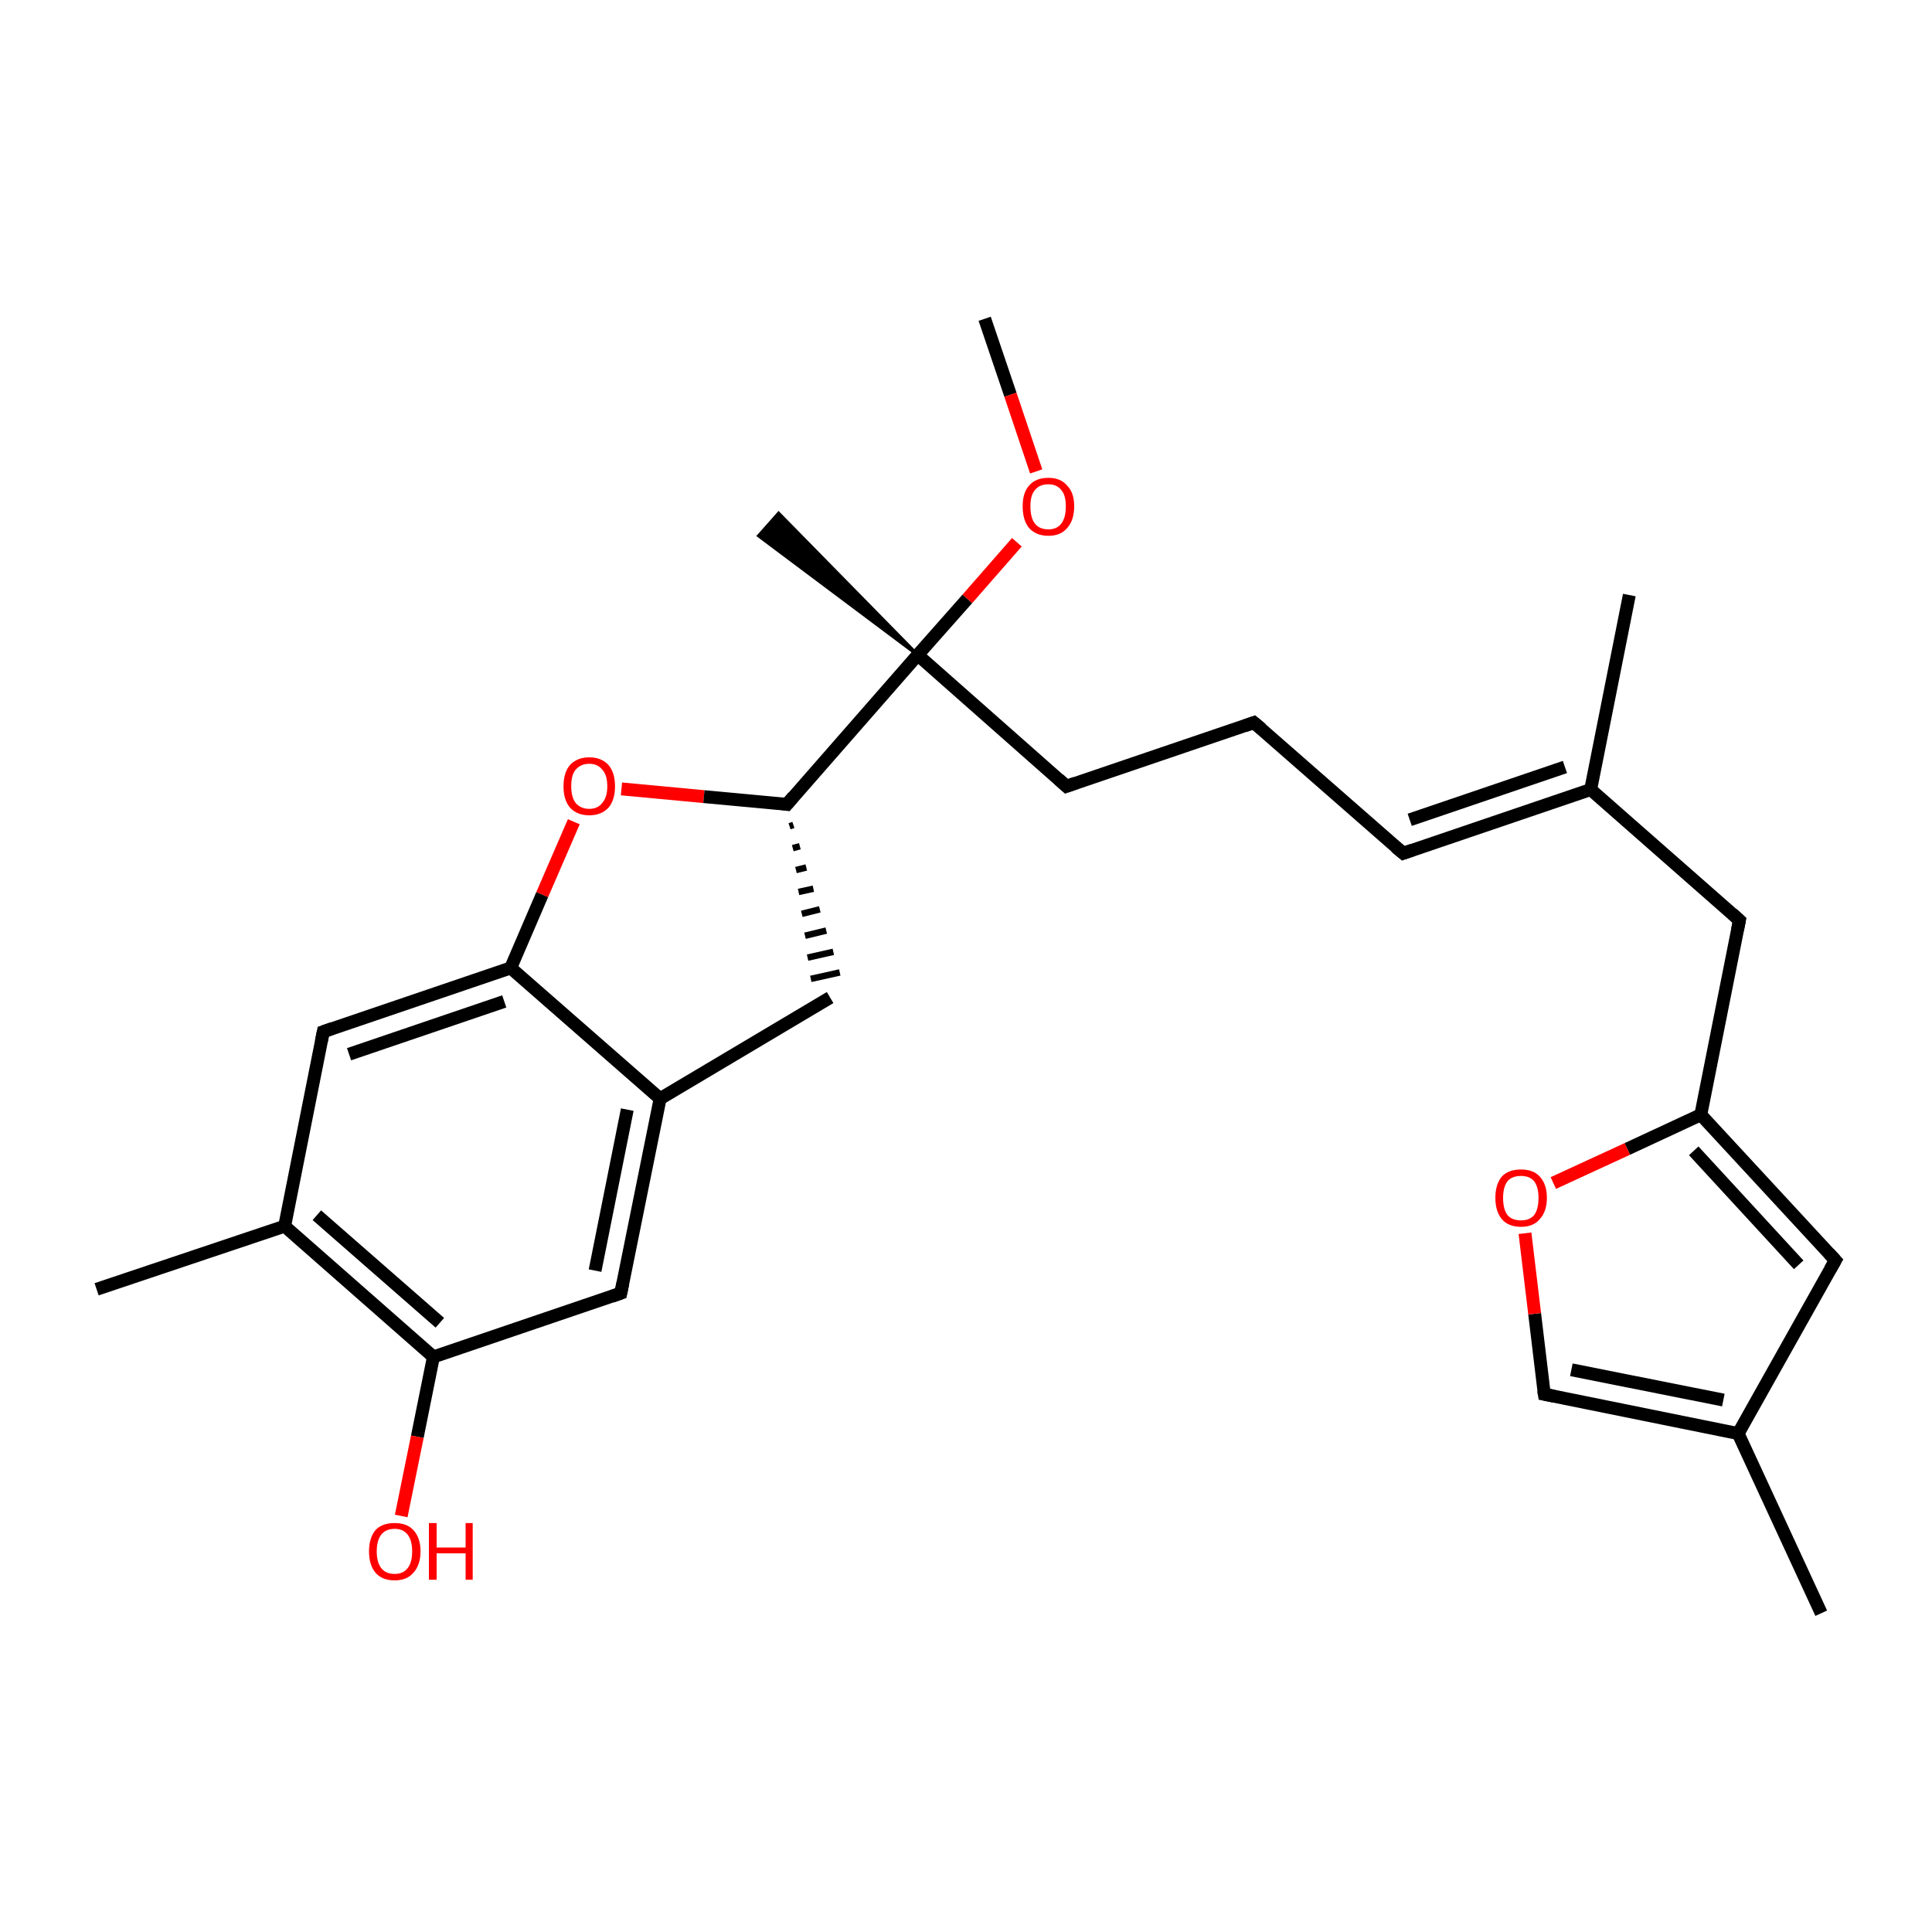 <?xml version='1.0' encoding='iso-8859-1'?>
<svg version='1.1' baseProfile='full'
              xmlns='http://www.w3.org/2000/svg'
                      xmlns:rdkit='http://www.rdkit.org/xml'
                      xmlns:xlink='http://www.w3.org/1999/xlink'
                  xml:space='preserve'
width='300px' height='300px' viewBox='0 0 300 300'>
<!-- END OF HEADER -->
<rect style='opacity:1.0;fill:#FFFFFF;stroke:none' width='300.0' height='300.0' x='0.0' y='0.0'> </rect>
<path class='bond-0 atom-0 atom-1' d='M 152.9,49.5 L 156.9,61.3' style='fill:none;fill-rule:evenodd;stroke:#000000;stroke-width:2.0px;stroke-linecap:butt;stroke-linejoin:miter;stroke-opacity:1' />
<path class='bond-0 atom-0 atom-1' d='M 156.9,61.3 L 160.9,73.2' style='fill:none;fill-rule:evenodd;stroke:#FF0000;stroke-width:2.0px;stroke-linecap:butt;stroke-linejoin:miter;stroke-opacity:1' />
<path class='bond-1 atom-1 atom-2' d='M 157.9,84.2 L 150.2,93.0' style='fill:none;fill-rule:evenodd;stroke:#FF0000;stroke-width:2.0px;stroke-linecap:butt;stroke-linejoin:miter;stroke-opacity:1' />
<path class='bond-1 atom-1 atom-2' d='M 150.2,93.0 L 142.5,101.7' style='fill:none;fill-rule:evenodd;stroke:#000000;stroke-width:2.0px;stroke-linecap:butt;stroke-linejoin:miter;stroke-opacity:1' />
<path class='bond-2 atom-2 atom-3' d='M 142.5,101.7 L 117.8,83.2 L 120.9,79.7 Z' style='fill:#000000;fill-rule:evenodd;fill-opacity:1;stroke:#000000;stroke-width:0.5px;stroke-linecap:butt;stroke-linejoin:miter;stroke-miterlimit:10;stroke-opacity:1;' />
<path class='bond-3 atom-2 atom-4' d='M 142.5,101.7 L 165.6,122.1' style='fill:none;fill-rule:evenodd;stroke:#000000;stroke-width:2.0px;stroke-linecap:butt;stroke-linejoin:miter;stroke-opacity:1' />
<path class='bond-4 atom-4 atom-5' d='M 165.6,122.1 L 194.7,112.2' style='fill:none;fill-rule:evenodd;stroke:#000000;stroke-width:2.0px;stroke-linecap:butt;stroke-linejoin:miter;stroke-opacity:1' />
<path class='bond-5 atom-5 atom-6' d='M 194.7,112.2 L 217.9,132.5' style='fill:none;fill-rule:evenodd;stroke:#000000;stroke-width:2.0px;stroke-linecap:butt;stroke-linejoin:miter;stroke-opacity:1' />
<path class='bond-6 atom-6 atom-7' d='M 217.9,132.5 L 247.0,122.6' style='fill:none;fill-rule:evenodd;stroke:#000000;stroke-width:2.0px;stroke-linecap:butt;stroke-linejoin:miter;stroke-opacity:1' />
<path class='bond-6 atom-6 atom-7' d='M 218.9,127.3 L 243.0,119.1' style='fill:none;fill-rule:evenodd;stroke:#000000;stroke-width:2.0px;stroke-linecap:butt;stroke-linejoin:miter;stroke-opacity:1' />
<path class='bond-7 atom-7 atom-8' d='M 247.0,122.6 L 253.0,92.4' style='fill:none;fill-rule:evenodd;stroke:#000000;stroke-width:2.0px;stroke-linecap:butt;stroke-linejoin:miter;stroke-opacity:1' />
<path class='bond-8 atom-7 atom-9' d='M 247.0,122.6 L 270.1,142.9' style='fill:none;fill-rule:evenodd;stroke:#000000;stroke-width:2.0px;stroke-linecap:butt;stroke-linejoin:miter;stroke-opacity:1' />
<path class='bond-9 atom-9 atom-10' d='M 270.1,142.9 L 264.1,173.1' style='fill:none;fill-rule:evenodd;stroke:#000000;stroke-width:2.0px;stroke-linecap:butt;stroke-linejoin:miter;stroke-opacity:1' />
<path class='bond-10 atom-10 atom-11' d='M 264.1,173.1 L 285.0,195.7' style='fill:none;fill-rule:evenodd;stroke:#000000;stroke-width:2.0px;stroke-linecap:butt;stroke-linejoin:miter;stroke-opacity:1' />
<path class='bond-10 atom-10 atom-11' d='M 263.0,178.7 L 279.3,196.4' style='fill:none;fill-rule:evenodd;stroke:#000000;stroke-width:2.0px;stroke-linecap:butt;stroke-linejoin:miter;stroke-opacity:1' />
<path class='bond-11 atom-11 atom-12' d='M 285.0,195.7 L 269.9,222.6' style='fill:none;fill-rule:evenodd;stroke:#000000;stroke-width:2.0px;stroke-linecap:butt;stroke-linejoin:miter;stroke-opacity:1' />
<path class='bond-12 atom-12 atom-13' d='M 269.9,222.6 L 282.8,250.5' style='fill:none;fill-rule:evenodd;stroke:#000000;stroke-width:2.0px;stroke-linecap:butt;stroke-linejoin:miter;stroke-opacity:1' />
<path class='bond-13 atom-12 atom-14' d='M 269.9,222.6 L 239.8,216.5' style='fill:none;fill-rule:evenodd;stroke:#000000;stroke-width:2.0px;stroke-linecap:butt;stroke-linejoin:miter;stroke-opacity:1' />
<path class='bond-13 atom-12 atom-14' d='M 267.6,217.4 L 244.0,212.7' style='fill:none;fill-rule:evenodd;stroke:#000000;stroke-width:2.0px;stroke-linecap:butt;stroke-linejoin:miter;stroke-opacity:1' />
<path class='bond-14 atom-14 atom-15' d='M 239.8,216.5 L 238.3,204.0' style='fill:none;fill-rule:evenodd;stroke:#000000;stroke-width:2.0px;stroke-linecap:butt;stroke-linejoin:miter;stroke-opacity:1' />
<path class='bond-14 atom-14 atom-15' d='M 238.3,204.0 L 236.8,191.5' style='fill:none;fill-rule:evenodd;stroke:#FF0000;stroke-width:2.0px;stroke-linecap:butt;stroke-linejoin:miter;stroke-opacity:1' />
<path class='bond-15 atom-2 atom-16' d='M 142.5,101.7 L 122.2,124.9' style='fill:none;fill-rule:evenodd;stroke:#000000;stroke-width:2.0px;stroke-linecap:butt;stroke-linejoin:miter;stroke-opacity:1' />
<path class='bond-16 atom-16 atom-17' d='M 122.6,128.3 L 123.2,128.1' style='fill:none;fill-rule:evenodd;stroke:#000000;stroke-width:1.0px;stroke-linecap:butt;stroke-linejoin:miter;stroke-opacity:1' />
<path class='bond-16 atom-16 atom-17' d='M 123.1,131.7 L 124.2,131.4' style='fill:none;fill-rule:evenodd;stroke:#000000;stroke-width:1.0px;stroke-linecap:butt;stroke-linejoin:miter;stroke-opacity:1' />
<path class='bond-16 atom-16 atom-17' d='M 123.6,135.1 L 125.2,134.7' style='fill:none;fill-rule:evenodd;stroke:#000000;stroke-width:1.0px;stroke-linecap:butt;stroke-linejoin:miter;stroke-opacity:1' />
<path class='bond-16 atom-16 atom-17' d='M 124.0,138.5 L 126.3,138.0' style='fill:none;fill-rule:evenodd;stroke:#000000;stroke-width:1.0px;stroke-linecap:butt;stroke-linejoin:miter;stroke-opacity:1' />
<path class='bond-16 atom-16 atom-17' d='M 124.5,141.9 L 127.3,141.2' style='fill:none;fill-rule:evenodd;stroke:#000000;stroke-width:1.0px;stroke-linecap:butt;stroke-linejoin:miter;stroke-opacity:1' />
<path class='bond-16 atom-16 atom-17' d='M 125.0,145.3 L 128.3,144.5' style='fill:none;fill-rule:evenodd;stroke:#000000;stroke-width:1.0px;stroke-linecap:butt;stroke-linejoin:miter;stroke-opacity:1' />
<path class='bond-16 atom-16 atom-17' d='M 125.4,148.7 L 129.4,147.8' style='fill:none;fill-rule:evenodd;stroke:#000000;stroke-width:1.0px;stroke-linecap:butt;stroke-linejoin:miter;stroke-opacity:1' />
<path class='bond-16 atom-16 atom-17' d='M 125.9,152.0 L 130.4,151.0' style='fill:none;fill-rule:evenodd;stroke:#000000;stroke-width:1.0px;stroke-linecap:butt;stroke-linejoin:miter;stroke-opacity:1' />
<path class='bond-17 atom-17 atom-18' d='M 128.9,154.9 L 102.5,170.6' style='fill:none;fill-rule:evenodd;stroke:#000000;stroke-width:2.0px;stroke-linecap:butt;stroke-linejoin:miter;stroke-opacity:1' />
<path class='bond-18 atom-18 atom-19' d='M 102.5,170.6 L 96.4,200.8' style='fill:none;fill-rule:evenodd;stroke:#000000;stroke-width:2.0px;stroke-linecap:butt;stroke-linejoin:miter;stroke-opacity:1' />
<path class='bond-18 atom-18 atom-19' d='M 97.4,172.3 L 92.4,197.3' style='fill:none;fill-rule:evenodd;stroke:#000000;stroke-width:2.0px;stroke-linecap:butt;stroke-linejoin:miter;stroke-opacity:1' />
<path class='bond-19 atom-19 atom-20' d='M 96.4,200.8 L 67.3,210.7' style='fill:none;fill-rule:evenodd;stroke:#000000;stroke-width:2.0px;stroke-linecap:butt;stroke-linejoin:miter;stroke-opacity:1' />
<path class='bond-20 atom-20 atom-21' d='M 67.3,210.7 L 64.8,223.1' style='fill:none;fill-rule:evenodd;stroke:#000000;stroke-width:2.0px;stroke-linecap:butt;stroke-linejoin:miter;stroke-opacity:1' />
<path class='bond-20 atom-20 atom-21' d='M 64.8,223.1 L 62.3,235.4' style='fill:none;fill-rule:evenodd;stroke:#FF0000;stroke-width:2.0px;stroke-linecap:butt;stroke-linejoin:miter;stroke-opacity:1' />
<path class='bond-21 atom-20 atom-22' d='M 67.3,210.7 L 44.2,190.4' style='fill:none;fill-rule:evenodd;stroke:#000000;stroke-width:2.0px;stroke-linecap:butt;stroke-linejoin:miter;stroke-opacity:1' />
<path class='bond-21 atom-20 atom-22' d='M 68.3,205.4 L 49.2,188.7' style='fill:none;fill-rule:evenodd;stroke:#000000;stroke-width:2.0px;stroke-linecap:butt;stroke-linejoin:miter;stroke-opacity:1' />
<path class='bond-22 atom-22 atom-23' d='M 44.2,190.4 L 15.0,200.2' style='fill:none;fill-rule:evenodd;stroke:#000000;stroke-width:2.0px;stroke-linecap:butt;stroke-linejoin:miter;stroke-opacity:1' />
<path class='bond-23 atom-22 atom-24' d='M 44.2,190.4 L 50.2,160.2' style='fill:none;fill-rule:evenodd;stroke:#000000;stroke-width:2.0px;stroke-linecap:butt;stroke-linejoin:miter;stroke-opacity:1' />
<path class='bond-24 atom-24 atom-25' d='M 50.2,160.2 L 79.3,150.3' style='fill:none;fill-rule:evenodd;stroke:#000000;stroke-width:2.0px;stroke-linecap:butt;stroke-linejoin:miter;stroke-opacity:1' />
<path class='bond-24 atom-24 atom-25' d='M 54.2,163.7 L 78.3,155.5' style='fill:none;fill-rule:evenodd;stroke:#000000;stroke-width:2.0px;stroke-linecap:butt;stroke-linejoin:miter;stroke-opacity:1' />
<path class='bond-25 atom-25 atom-26' d='M 79.3,150.3 L 84.2,138.9' style='fill:none;fill-rule:evenodd;stroke:#000000;stroke-width:2.0px;stroke-linecap:butt;stroke-linejoin:miter;stroke-opacity:1' />
<path class='bond-25 atom-25 atom-26' d='M 84.2,138.9 L 89.1,127.6' style='fill:none;fill-rule:evenodd;stroke:#FF0000;stroke-width:2.0px;stroke-linecap:butt;stroke-linejoin:miter;stroke-opacity:1' />
<path class='bond-26 atom-15 atom-10' d='M 241.2,183.7 L 252.7,178.4' style='fill:none;fill-rule:evenodd;stroke:#FF0000;stroke-width:2.0px;stroke-linecap:butt;stroke-linejoin:miter;stroke-opacity:1' />
<path class='bond-26 atom-15 atom-10' d='M 252.7,178.4 L 264.1,173.1' style='fill:none;fill-rule:evenodd;stroke:#000000;stroke-width:2.0px;stroke-linecap:butt;stroke-linejoin:miter;stroke-opacity:1' />
<path class='bond-27 atom-26 atom-16' d='M 96.5,122.5 L 109.3,123.7' style='fill:none;fill-rule:evenodd;stroke:#FF0000;stroke-width:2.0px;stroke-linecap:butt;stroke-linejoin:miter;stroke-opacity:1' />
<path class='bond-27 atom-26 atom-16' d='M 109.3,123.7 L 122.2,124.9' style='fill:none;fill-rule:evenodd;stroke:#000000;stroke-width:2.0px;stroke-linecap:butt;stroke-linejoin:miter;stroke-opacity:1' />
<path class='bond-28 atom-25 atom-18' d='M 79.3,150.3 L 102.5,170.6' style='fill:none;fill-rule:evenodd;stroke:#000000;stroke-width:2.0px;stroke-linecap:butt;stroke-linejoin:miter;stroke-opacity:1' />
<path d='M 164.4,121.0 L 165.6,122.1 L 167.0,121.6' style='fill:none;stroke:#000000;stroke-width:2.0px;stroke-linecap:butt;stroke-linejoin:miter;stroke-miterlimit:10;stroke-opacity:1;' />
<path d='M 193.3,112.7 L 194.7,112.2 L 195.9,113.2' style='fill:none;stroke:#000000;stroke-width:2.0px;stroke-linecap:butt;stroke-linejoin:miter;stroke-miterlimit:10;stroke-opacity:1;' />
<path d='M 216.7,131.5 L 217.9,132.5 L 219.3,132.0' style='fill:none;stroke:#000000;stroke-width:2.0px;stroke-linecap:butt;stroke-linejoin:miter;stroke-miterlimit:10;stroke-opacity:1;' />
<path d='M 269.0,141.9 L 270.1,142.9 L 269.8,144.4' style='fill:none;stroke:#000000;stroke-width:2.0px;stroke-linecap:butt;stroke-linejoin:miter;stroke-miterlimit:10;stroke-opacity:1;' />
<path d='M 284.0,194.6 L 285.0,195.7 L 284.2,197.1' style='fill:none;stroke:#000000;stroke-width:2.0px;stroke-linecap:butt;stroke-linejoin:miter;stroke-miterlimit:10;stroke-opacity:1;' />
<path d='M 241.3,216.8 L 239.8,216.5 L 239.7,215.9' style='fill:none;stroke:#000000;stroke-width:2.0px;stroke-linecap:butt;stroke-linejoin:miter;stroke-miterlimit:10;stroke-opacity:1;' />
<path d='M 123.2,123.7 L 122.2,124.9 L 121.5,124.8' style='fill:none;stroke:#000000;stroke-width:2.0px;stroke-linecap:butt;stroke-linejoin:miter;stroke-miterlimit:10;stroke-opacity:1;' />
<path d='M 96.7,199.3 L 96.4,200.8 L 95.0,201.3' style='fill:none;stroke:#000000;stroke-width:2.0px;stroke-linecap:butt;stroke-linejoin:miter;stroke-miterlimit:10;stroke-opacity:1;' />
<path d='M 49.9,161.7 L 50.2,160.2 L 51.6,159.7' style='fill:none;stroke:#000000;stroke-width:2.0px;stroke-linecap:butt;stroke-linejoin:miter;stroke-miterlimit:10;stroke-opacity:1;' />
<path class='atom-1' d='M 158.8 78.6
Q 158.8 76.5, 159.8 75.4
Q 160.8 74.2, 162.8 74.2
Q 164.7 74.2, 165.7 75.4
Q 166.8 76.5, 166.8 78.6
Q 166.8 80.8, 165.7 82.0
Q 164.7 83.2, 162.8 83.2
Q 160.9 83.2, 159.8 82.0
Q 158.8 80.8, 158.8 78.6
M 162.8 82.2
Q 164.1 82.2, 164.8 81.3
Q 165.5 80.4, 165.5 78.6
Q 165.5 76.9, 164.8 76.1
Q 164.1 75.2, 162.8 75.2
Q 161.4 75.2, 160.7 76.1
Q 160.0 76.9, 160.0 78.6
Q 160.0 80.4, 160.7 81.3
Q 161.4 82.2, 162.8 82.2
' fill='#FF0000'/>
<path class='atom-15' d='M 232.2 186.0
Q 232.2 183.9, 233.2 182.7
Q 234.2 181.6, 236.2 181.6
Q 238.1 181.6, 239.1 182.7
Q 240.2 183.9, 240.2 186.0
Q 240.2 188.1, 239.1 189.3
Q 238.1 190.5, 236.2 190.5
Q 234.2 190.5, 233.2 189.3
Q 232.2 188.1, 232.2 186.0
M 236.2 189.5
Q 237.5 189.5, 238.2 188.7
Q 238.9 187.8, 238.9 186.0
Q 238.9 184.3, 238.2 183.4
Q 237.5 182.6, 236.2 182.6
Q 234.8 182.6, 234.1 183.4
Q 233.4 184.3, 233.4 186.0
Q 233.4 187.8, 234.1 188.7
Q 234.8 189.5, 236.2 189.5
' fill='#FF0000'/>
<path class='atom-21' d='M 57.3 240.9
Q 57.3 238.8, 58.3 237.6
Q 59.3 236.5, 61.3 236.5
Q 63.2 236.5, 64.2 237.6
Q 65.3 238.8, 65.3 240.9
Q 65.3 243.0, 64.2 244.2
Q 63.2 245.4, 61.3 245.4
Q 59.3 245.4, 58.3 244.2
Q 57.3 243.0, 57.3 240.9
M 61.3 244.4
Q 62.6 244.4, 63.3 243.5
Q 64.0 242.6, 64.0 240.9
Q 64.0 239.2, 63.3 238.3
Q 62.6 237.4, 61.3 237.4
Q 59.9 237.4, 59.2 238.3
Q 58.5 239.2, 58.5 240.9
Q 58.5 242.6, 59.2 243.5
Q 59.9 244.4, 61.3 244.4
' fill='#FF0000'/>
<path class='atom-21' d='M 66.6 236.5
L 67.8 236.5
L 67.8 240.3
L 72.3 240.3
L 72.3 236.5
L 73.4 236.5
L 73.4 245.3
L 72.3 245.3
L 72.3 241.2
L 67.8 241.2
L 67.8 245.3
L 66.6 245.3
L 66.6 236.5
' fill='#FF0000'/>
<path class='atom-26' d='M 87.5 122.1
Q 87.5 120.0, 88.5 118.8
Q 89.6 117.6, 91.5 117.6
Q 93.4 117.6, 94.5 118.8
Q 95.5 120.0, 95.5 122.1
Q 95.5 124.2, 94.5 125.4
Q 93.4 126.6, 91.5 126.6
Q 89.6 126.6, 88.5 125.4
Q 87.5 124.2, 87.5 122.1
M 91.5 125.6
Q 92.8 125.6, 93.5 124.7
Q 94.3 123.8, 94.3 122.1
Q 94.3 120.3, 93.5 119.5
Q 92.8 118.6, 91.5 118.6
Q 90.2 118.6, 89.4 119.5
Q 88.7 120.3, 88.7 122.1
Q 88.7 123.8, 89.4 124.7
Q 90.2 125.6, 91.5 125.6
' fill='#FF0000'/>
</svg>

